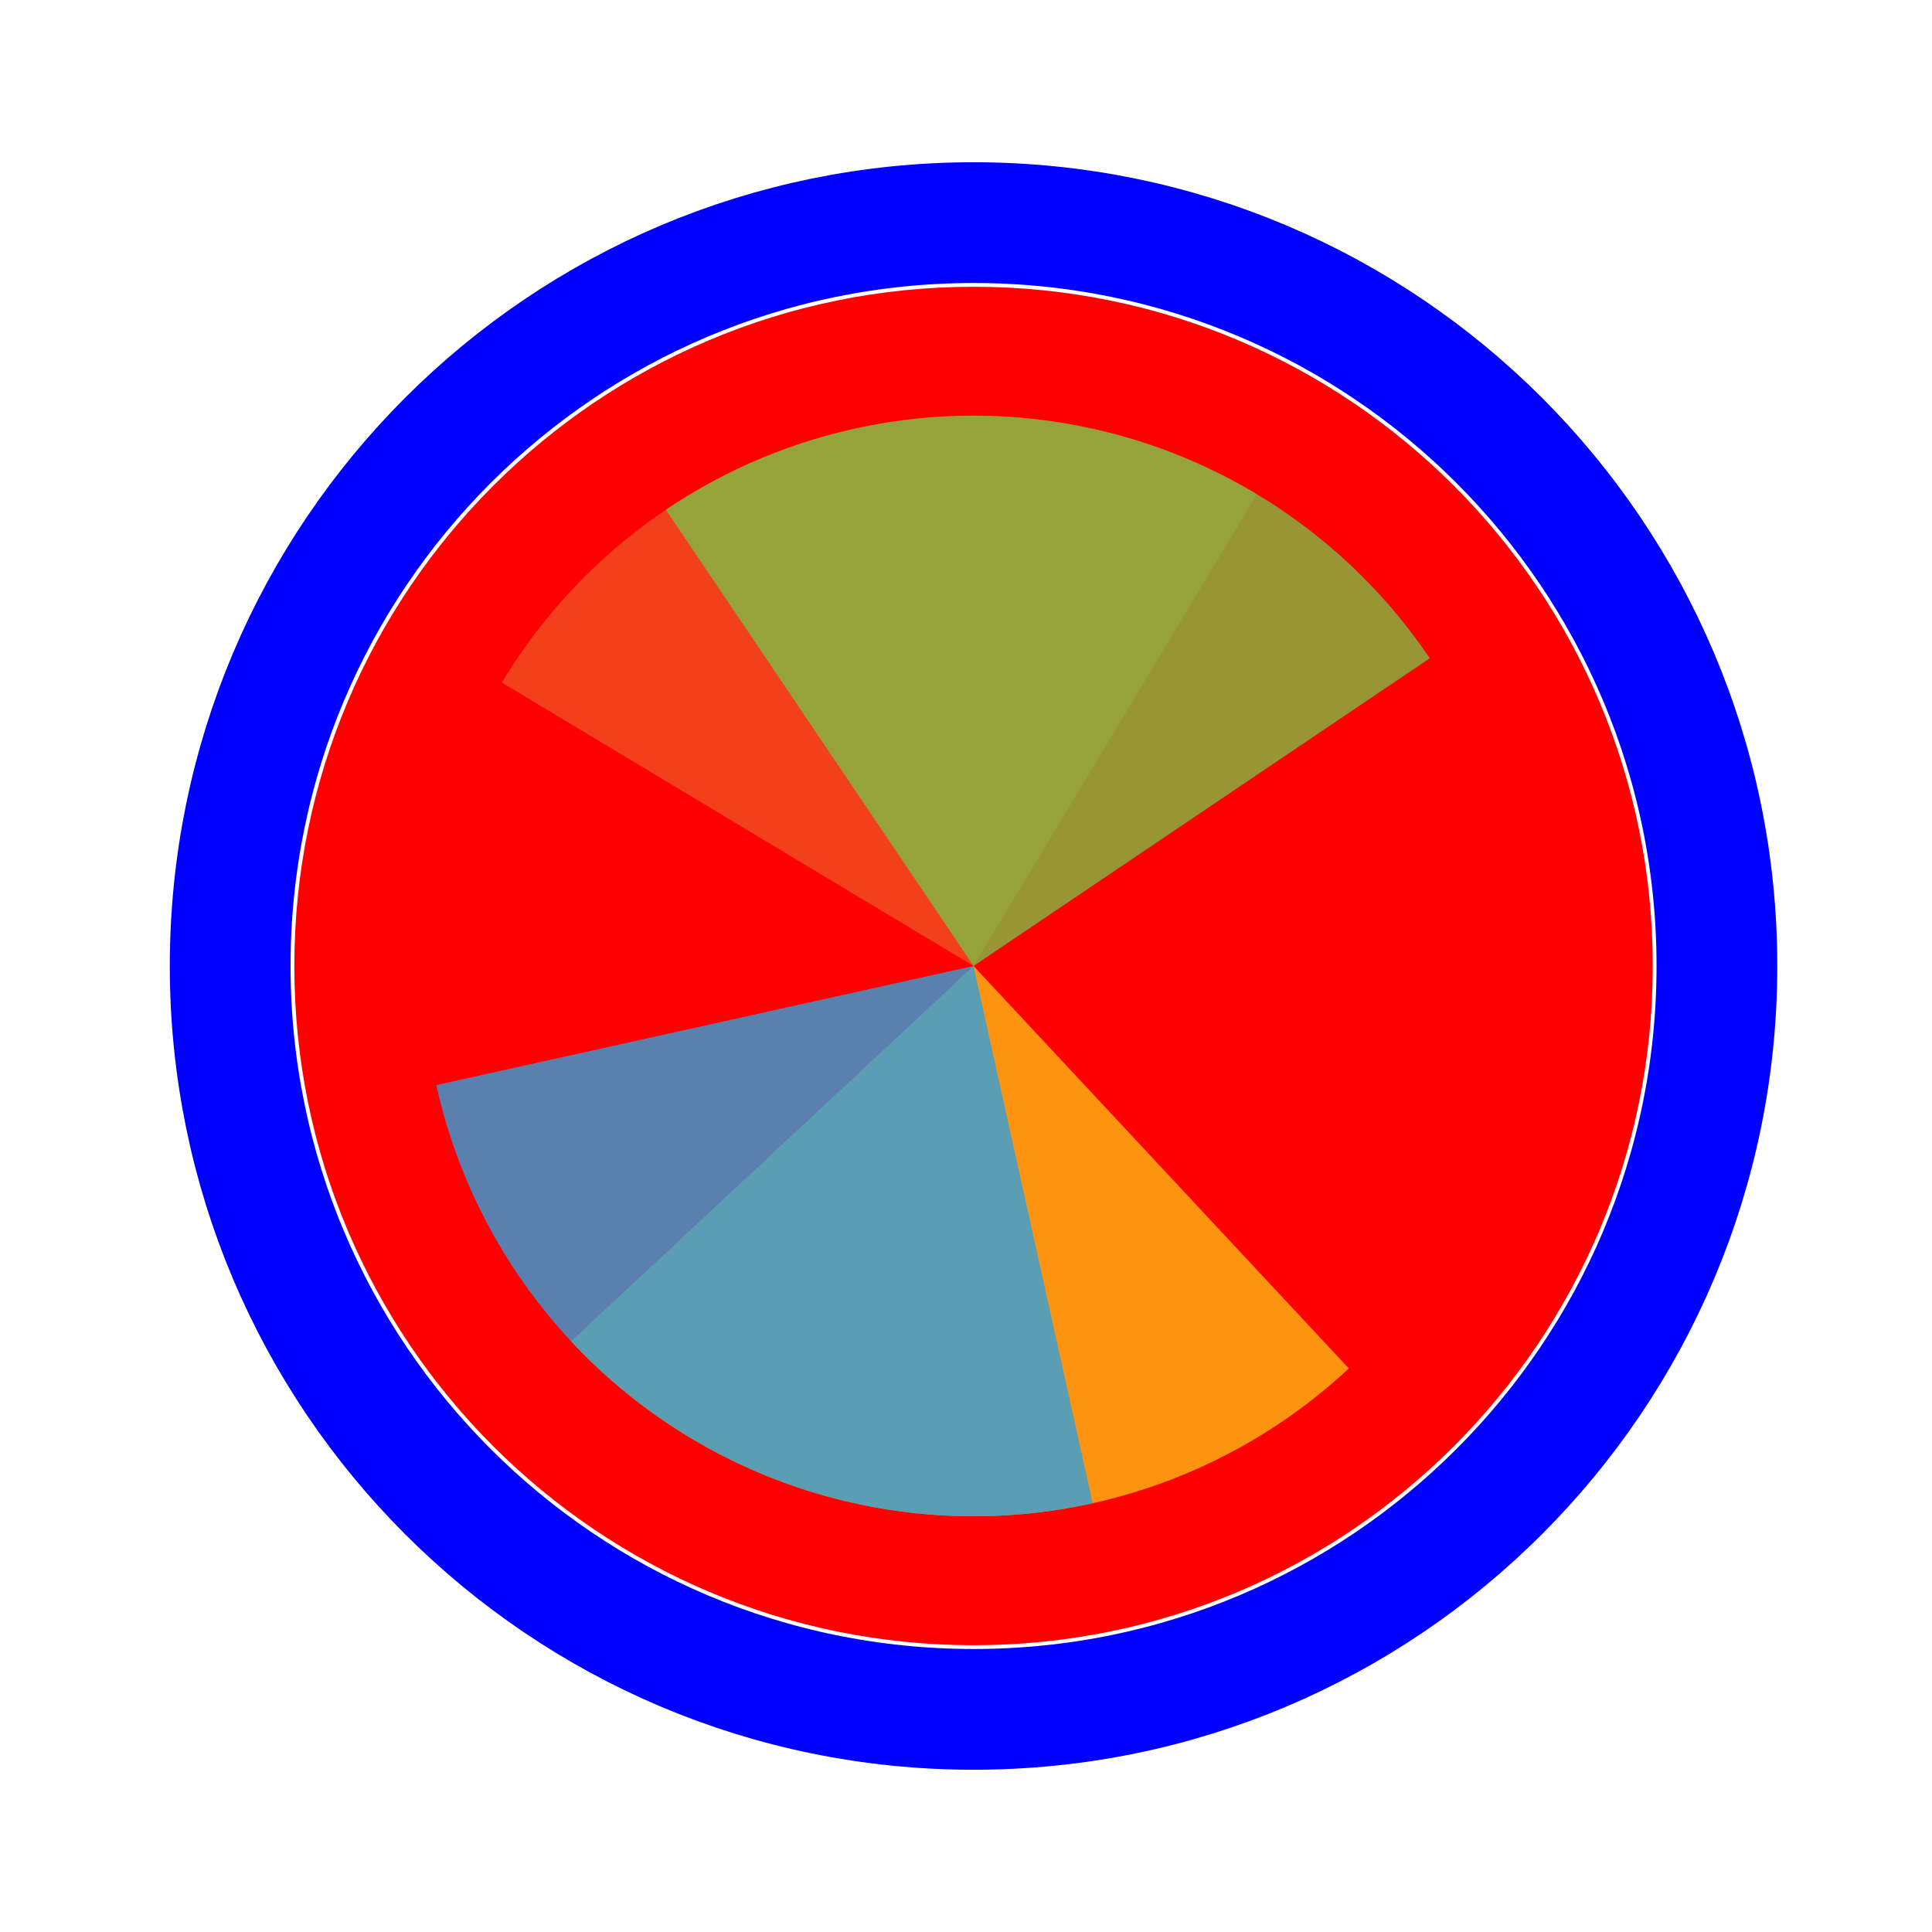 <svg width="256" height="256" viewBox="0 0 256 256" fill="none" xmlns="http://www.w3.org/2000/svg">
<g>
<path d="M219 128C219 177.706 178.706 218 129 218C79.294 218 39 177.706 39 128C39 78.294 79.294 38 129 38C178.706 38 219 78.294 219 128Z" fill="#FF0000"/>
<path d="M129 226.5C183.4 226.5 227.5 182.4 227.5 128C227.5 73.6 183.4 29.5 129 29.5C74.6 29.5 30.5 73.6 30.5 128C30.5 182.4 74.6 226.5 129 226.5Z" stroke="#0000FF" stroke-width="16"/>
</g>
<path d="M66.497 90.444L129 127.999L166.556 65.495C158.348 60.563 149.249 57.296 139.779 55.881C130.308 54.465 120.652 54.929 111.36 57.245C102.069 59.562 93.325 63.686 85.628 69.382C77.93 75.078 71.43 82.234 66.498 90.442L66.497 90.444Z" fill="#F05024" fill-opacity="0.8"/>
<path d="M75.671 177.729L129 128L178.729 181.328C171.726 187.859 163.505 192.946 154.536 196.3C145.567 199.653 136.025 201.207 126.455 200.873C116.885 200.539 107.475 198.323 98.761 194.352C90.048 190.38 82.202 184.732 75.671 177.729L75.671 177.729Z" fill="#FCB813" fill-opacity="0.8"/>
<path d="M88.226 67.547L129 127.998L189.452 87.224C184.097 79.285 177.231 72.479 169.246 67.194C161.261 61.908 152.314 58.248 142.914 56.421C133.514 54.593 123.847 54.636 114.463 56.544C105.08 58.454 96.164 62.192 88.226 67.547Z" fill="#7EBA41" fill-opacity="0.8"/>
<path d="M57.812 143.782L129 128L144.782 199.188C135.433 201.261 125.768 201.472 116.338 199.809C106.908 198.146 97.897 194.642 89.822 189.497C81.746 184.352 74.762 177.667 69.27 169.823C63.778 161.979 59.884 153.13 57.812 143.782Z" fill="#32A0DA" fill-opacity="0.8"/>
</svg>
